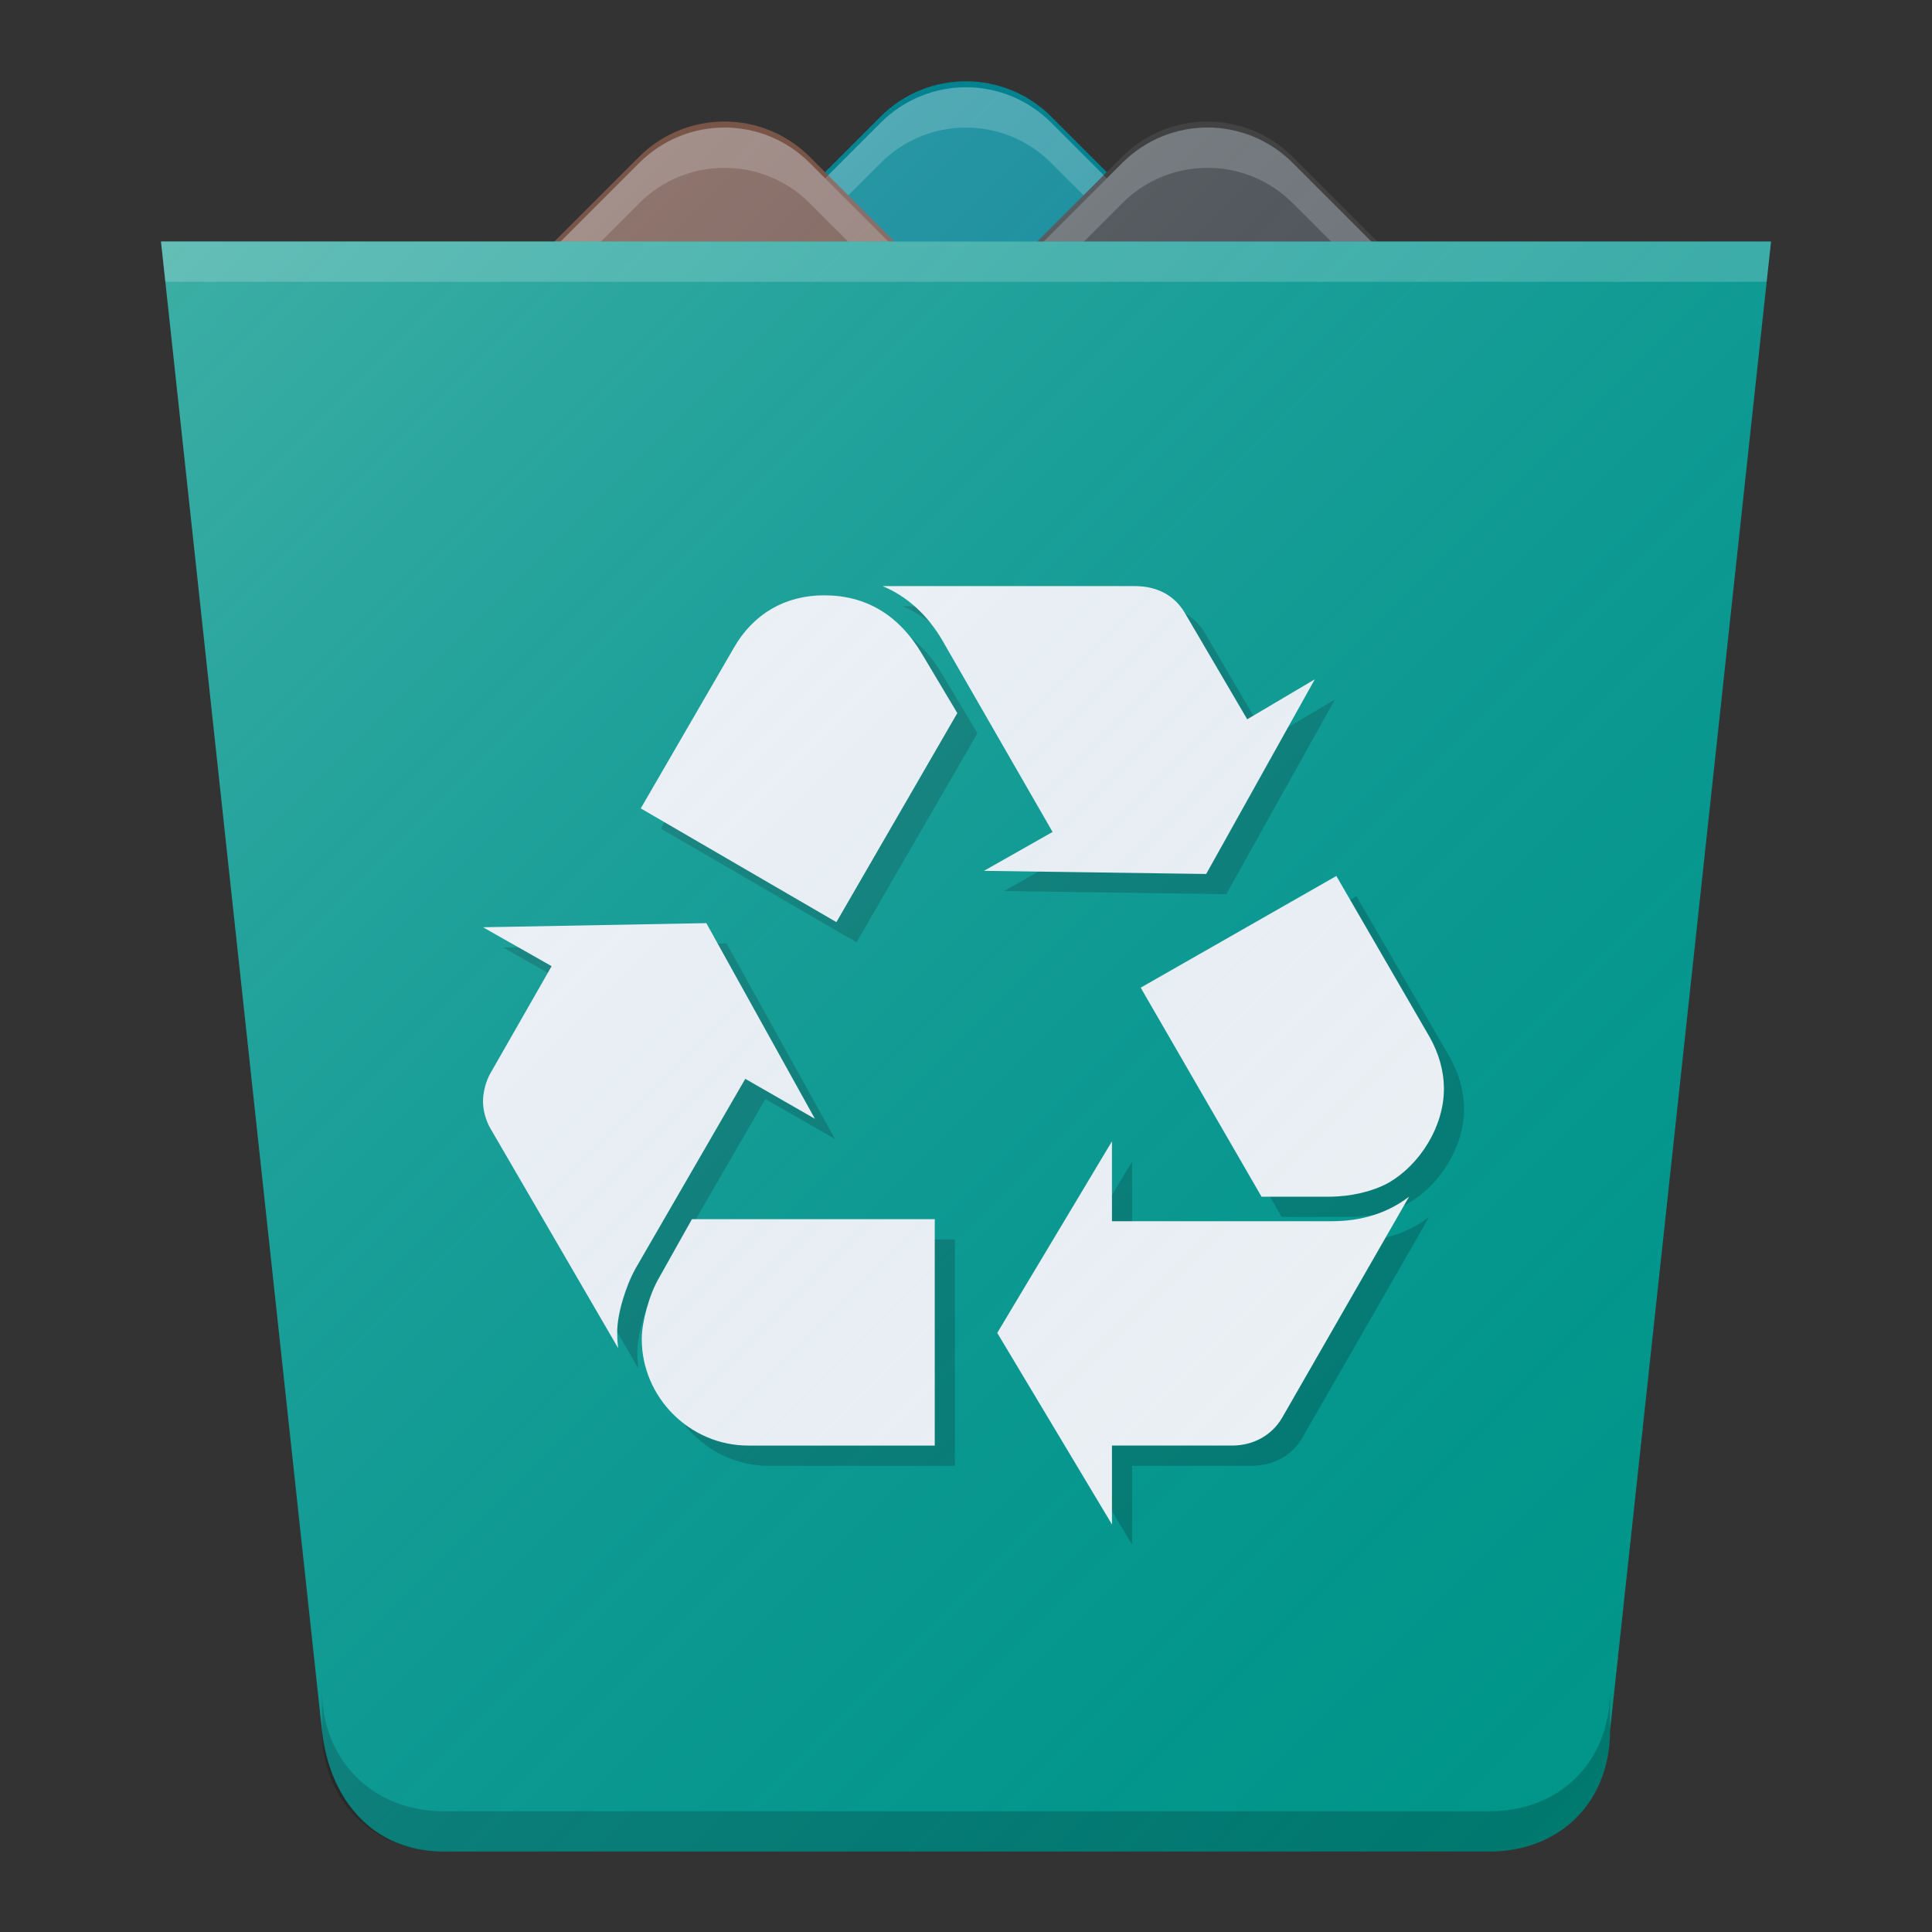 <?xml version="1.0" encoding="UTF-8" standalone="no"?>
<!-- Created with Inkscape (http://www.inkscape.org/) -->

<svg
   xmlns:dc="http://purl.org/dc/elements/1.1/"
   xmlns:cc="http://creativecommons.org/ns#"
   xmlns:rdf="http://www.w3.org/1999/02/22-rdf-syntax-ns#"
   xmlns:svg="http://www.w3.org/2000/svg"
   xmlns="http://www.w3.org/2000/svg"
   xmlns:xlink="http://www.w3.org/1999/xlink"
   xmlns:sodipodi="http://sodipodi.sourceforge.net/DTD/sodipodi-0.dtd"
   xmlns:inkscape="http://www.inkscape.org/namespaces/inkscape"
   width="48"
   height="48"
   viewBox="0 0 48 48"
   id="svg4162"
   version="1.1"
   inkscape:version="0.91 r13725"
   sodipodi:docname="user-trash-full.svg"
   inkscape:export-filename="/home/peter/Documenten/shades1.png"
   inkscape:export-xdpi="360"
   inkscape:export-ydpi="360">
  <rect x="0" y="0" width="48" height="48" fill="#333333" stroke="none"/>
  <defs
     id="defs4164">
    <linearGradient
       gradientUnits="userSpaceOnUse"
       y2="1016.362"
       x2="46"
       y1="1016.362"
       x1="44"
       id="linearGradient4214"
       xlink:href="#linearGradient4200"
       gradientTransform="matrix(0.999,0,0,1,0.014,1)" />
    <linearGradient
       id="linearGradient4200">
      <stop
         style="stop-color:#000000;stop-opacity:0.4"
         offset="0"
         id="stop4202" />
      <stop
         style="stop-color:#000000;stop-opacity:0;"
         offset="1"
         id="stop4204" />
    </linearGradient>
    <linearGradient
       gradientTransform="matrix(0.999,0,0,1,0.001,1004.362)"
       gradientUnits="userSpaceOnUse"
       y2="38"
       x2="34"
       y1="7"
       x1="3"
       id="linearGradient4211"
       xlink:href="#linearGradient4165" />
    <linearGradient
       id="linearGradient4165">
      <stop
         id="stop4167"
         offset="0"
         style="stop-color:#ffffff;stop-opacity:0.25" />
      <stop
         id="stop4169"
         offset="1"
         style="stop-color:#177ed5;stop-opacity:0;" />
    </linearGradient>
    <linearGradient
       inkscape:collect="always"
       xlink:href="#linearGradient4165"
       id="linearGradient4202"
       x1="55"
       y1="1002.362"
       x2="95"
       y2="1042.362"
       gradientUnits="userSpaceOnUse"
       gradientTransform="translate(-51,-998.362)" />
  </defs>
  <sodipodi:namedview
     id="base"
     pagecolor="#ffffff"
     bordercolor="#666666"
     borderopacity="1.0"
     inkscape:pageopacity="0.0"
     inkscape:pageshadow="2"
     inkscape:zoom="15.999999"
     inkscape:cx="10.822587"
     inkscape:cy="42.81212"
     inkscape:document-units="px"
     inkscape:current-layer="layer1"
     showgrid="true"
     units="px"
     inkscape:window-width="1301"
     inkscape:window-height="1008"
     inkscape:window-x="56"
     inkscape:window-y="0"
     inkscape:window-maximized="0">
    <inkscape:grid
       type="xygrid"
       id="grid4151" />
  </sodipodi:namedview>
  <g
     inkscape:label="Laag 1"
     inkscape:groupmode="layer"
     id="layer1"
     transform="translate(0,-1004.362)">
    <rect
       style="opacity:1;fill:#00838f;fill-opacity:1;stroke:none;stroke-width:2;stroke-linecap:round;stroke-linejoin:round;stroke-miterlimit:4;stroke-dasharray:none;stroke-opacity:0.55"
       id="rect4169"
       width="10"
       height="10"
       x="727.819"
       y="693.877"
       rx="3"
       ry="3"
       transform="matrix(0.707,0.707,-0.707,0.707,0,0)" />
    <path
       id="path4180"
       d="m 23.999,1006.53 c -0.767,0 -1.533,0.295 -2.121,0.883 l -2.828,2.828 c -0.716,0.716 -0.99,1.697 -0.834,2.621 0.1,-0.593 0.375,-1.162 0.834,-1.621 l 2.828,-2.828 c 1.175,-1.175 3.067,-1.175 4.242,0 l 2.828,2.828 c 0.459,0.459 0.734,1.028 0.834,1.621 0.156,-0.924 -0.118,-1.905 -0.834,-2.621 l -2.828,-2.828 c -0.588,-0.588 -1.354,-0.883 -2.121,-0.883 z"
       style="opacity:1;fill:#ffffff;fill-opacity:0.2;stroke:none;stroke-width:2;stroke-linecap:round;stroke-linejoin:round;stroke-miterlimit:4;stroke-dasharray:none;stroke-opacity:0.55"
       inkscape:connector-curvature="0" />
    <rect
       transform="matrix(0.707,0.707,-0.707,0.707,0,0)"
       ry="3"
       rx="3"
       y="698.827"
       x="724.283"
       height="10"
       width="10"
       id="rect4171"
       style="opacity:1;fill:#795548;fill-opacity:1;stroke:none;stroke-width:2;stroke-linecap:round;stroke-linejoin:round;stroke-miterlimit:4;stroke-dasharray:none;stroke-opacity:0.55" />
    <path
       inkscape:connector-curvature="0"
       style="opacity:1;fill:#ffffff;fill-opacity:0.2;stroke:none;stroke-width:2;stroke-linecap:round;stroke-linejoin:round;stroke-miterlimit:4;stroke-dasharray:none;stroke-opacity:0.55"
       d="m 17.999,1007.53 c -0.767,0 -1.533,0.295 -2.121,0.883 l -2.828,2.828 c -0.716,0.716 -0.99,1.697 -0.834,2.621 0.1,-0.593 0.375,-1.162 0.834,-1.621 l 2.828,-2.828 c 1.175,-1.175 3.067,-1.175 4.242,0 l 2.828,2.828 c 0.459,0.459 0.734,1.028 0.834,1.621 0.156,-0.924 -0.118,-1.905 -0.834,-2.621 l -2.828,-2.828 c -0.588,-0.588 -1.354,-0.883 -2.121,-0.883 z"
       id="path4182" />
    <rect
       style="opacity:1;fill:#424242;fill-opacity:1;stroke:none;stroke-width:2;stroke-linecap:round;stroke-linejoin:round;stroke-miterlimit:4;stroke-dasharray:none;stroke-opacity:0.55"
       id="rect4173"
       width="10"
       height="10"
       x="732.768"
       y="690.342"
       rx="3"
       ry="3"
       transform="matrix(0.707,0.707,-0.707,0.707,0,0)" />
    <path
       inkscape:connector-curvature="0"
       style="opacity:1;fill:#ffffff;fill-opacity:0.2;stroke:none;stroke-width:2;stroke-linecap:round;stroke-linejoin:round;stroke-miterlimit:4;stroke-dasharray:none;stroke-opacity:0.55"
       d="m 30,1007.53 c -0.767,0 -1.533,0.295 -2.121,0.883 l -2.828,2.828 c -0.716,0.716 -0.99,1.697 -0.834,2.621 0.1,-0.593 0.375,-1.162 0.834,-1.621 l 2.828,-2.828 c 1.175,-1.175 3.067,-1.175 4.242,0 l 2.828,2.828 c 0.459,0.459 0.734,1.028 0.834,1.621 0.156,-0.924 -0.118,-1.905 -0.834,-2.621 l -2.828,-2.828 C 31.533,1007.825 30.767,1007.53 30,1007.53 Z"
       id="rect4175" />
    <path
       style="fill:#009688;fill-opacity:1;stroke:none"
       d="m 4,6 4,37 c 0.185,1.708 1.253,3 3.016,3 L 37,46 c 1.759,0 3,-1.229 3,-3 L 44,6 Z"
       transform="translate(0,1004.362)"
       id="rect3338-0"
       inkscape:connector-curvature="0"
       sodipodi:nodetypes="csssscc" />
    <path
       style="fill:#000000;fill-opacity:0.2;stroke:none"
       d="M 8 42 L 8 43 C 8 44.718 9.253 46 11.016 46 L 37 46 C 38.759 46 40 44.771 40 43 L 40 42 C 40 43.771 38.759 45 37 45 L 11.016 45 C 9.253 45 8 43.718 8 42 z "
       transform="translate(0,1004.362)"
       id="path4201" />
    <g
       id="g3"
       transform="matrix(0.038,0,0,0.038,12.5,1019.425)"
       style="fill:#000000;fill-opacity:0.2">
      <g
         id="g5"
         style="fill:#000000;fill-opacity:0.2">
        <g
           id="g7"
           style="fill:#000000;fill-opacity:0.2">
          <g
             id="g9"
             style="fill:#000000;fill-opacity:0.2">
            <path
               d="m 99.777,446.086 c -6.699,12.031 -12.031,30.133 -12.031,41.539 0,2.648 0,6.016 0.656,10.688 L 4.676,354.32 C 1.996,349.648 0,342.945 0,336.906 0,330.859 1.996,323.508 4.676,318.828 L 44.871,248.5 0,223.07 146.016,220.367 217,348.281 171.473,322.164 99.777,446.086 Z M 164.09,40.227 c 12.715,-22.125 33.496,-34.18 58.926,-34.18 27.48,0 48.918,12.742 64.312,38.828 L 310.105,83.047 231.054,219.711 103.14,145.359 164.09,40.227 Z m 9.351,521.718 c -38.172,0 -69.645,-31.477 -69.645,-69.648 0,-10.719 4.703,-28.82 11.402,-40.195 l 21.41,-38.172 158.758,0 0,148.016 -121.925,0 z M 300.727,36.18 C 290.691,18.789 277.293,6.703 261.215,0 l 164.746,0 c 14.738,0 26.113,6.047 32.84,17.445 l 40.852,69.648 44.191,-26.141 -71.016,127.281 -145.305,-2.047 44.871,-25.43 L 300.727,36.18 Z M 554.59,415.273 c 20.07,0 36.832,-5.359 50.887,-16.055 l -83.07,144.648 c -6.699,11.375 -18.73,18.078 -32.789,18.078 l -78.395,0 0,51.57 -75.004,-125.234 75.004,-125.266 0,52.258 143.367,0 z m 64.258,-120.562 c 6.043,10.719 9.406,22.094 9.406,34.156 0,24.117 -15.422,49.57 -36.832,61.602 -10.062,5.391 -24.145,8.75 -38.172,8.75 l -44.242,0 -79,-136.664 127.918,-73.008 60.922,105.164 z"
               id="path11"
               inkscape:connector-curvature="0"
               style="fill:#000000;fill-opacity:0.2" />
          </g>
        </g>
      </g>
    </g>
    <g
       transform="matrix(0.038,0,0,0.038,12,1018.923)"
       id="g4218"
       style="fill:#f5f5f5;fill-opacity:1">
      <g
         id="g4220"
         style="fill:#f5f5f5;fill-opacity:1">
        <g
           id="g4222"
           style="fill:#f5f5f5;fill-opacity:1">
          <g
             id="g4224"
             style="fill:#f5f5f5;fill-opacity:1">
            <path
               inkscape:connector-curvature="0"
               id="path4226"
               d="m 99.777,446.086 c -6.699,12.031 -12.031,30.133 -12.031,41.539 0,2.648 0,6.016 0.656,10.688 L 4.676,354.32 C 1.996,349.648 0,342.945 0,336.906 0,330.859 1.996,323.508 4.676,318.828 L 44.871,248.5 0,223.07 146.016,220.367 217,348.281 171.473,322.164 99.777,446.086 Z M 164.09,40.227 c 12.715,-22.125 33.496,-34.18 58.926,-34.18 27.48,0 48.918,12.742 64.312,38.828 L 310.105,83.047 231.054,219.711 103.14,145.359 164.09,40.227 Z m 9.351,521.718 c -38.172,0 -69.645,-31.477 -69.645,-69.648 0,-10.719 4.703,-28.82 11.402,-40.195 l 21.41,-38.172 158.758,0 0,148.016 -121.925,0 z M 300.727,36.18 C 290.691,18.789 277.293,6.703 261.215,0 l 164.746,0 c 14.738,0 26.113,6.047 32.84,17.445 l 40.852,69.648 44.191,-26.141 -71.016,127.281 -145.305,-2.047 44.871,-25.43 L 300.727,36.18 Z M 554.59,415.273 c 20.07,0 36.832,-5.359 50.887,-16.055 l -83.07,144.648 c -6.699,11.375 -18.73,18.078 -32.789,18.078 l -78.395,0 0,51.57 -75.004,-125.234 75.004,-125.266 0,52.258 143.367,0 z m 64.258,-120.562 c 6.043,10.719 9.406,22.094 9.406,34.156 0,24.117 -15.422,49.57 -36.832,61.602 -10.062,5.391 -24.145,8.75 -38.172,8.75 l -44.242,0 -79,-136.664 127.918,-73.008 60.922,105.164 z"
               style="fill:#f5f5f5;fill-opacity:1" />
          </g>
        </g>
      </g>
    </g>
    <path
       style="fill:#ffffff;fill-opacity:0.2;stroke:none"
       d="M 4 6 L 4.107 7 L 43.893 7 L 44 6 L 4 6 z "
       transform="translate(0,1004.362)"
       id="path4164" />
    <path
       style="opacity:1;fill:url(#linearGradient4202);fill-opacity:1;stroke:none;stroke-width:0;stroke-linecap:butt;stroke-linejoin:miter;stroke-miterlimit:0;stroke-dasharray:none;stroke-opacity:1"
       d="M 24 2.168 C 23.233 2.168 22.467 2.463 21.879 3.051 L 20.5 4.43 L 20.121 4.051 C 18.946 2.876 17.054 2.876 15.879 4.051 L 13.932 5.998 L 4 5.998 L 8 42.998 C 8.021 43.192 8.056 43.379 8.1 43.561 C 8.121 43.647 8.148 43.728 8.174 43.811 C 8.2 43.898 8.228 43.983 8.26 44.066 C 8.293 44.152 8.33 44.236 8.369 44.318 C 8.402 44.387 8.44 44.453 8.477 44.52 C 8.525 44.608 8.575 44.694 8.631 44.775 C 8.657 44.814 8.689 44.847 8.717 44.885 C 8.829 45.03 8.951 45.165 9.086 45.285 C 9.154 45.346 9.219 45.409 9.293 45.463 C 9.343 45.499 9.396 45.531 9.449 45.562 C 9.539 45.618 9.631 45.671 9.729 45.717 C 9.731 45.717 9.734 45.718 9.736 45.717 C 9.802 45.747 9.869 45.775 9.938 45.801 C 10.039 45.839 10.145 45.869 10.254 45.896 C 10.317 45.912 10.379 45.931 10.445 45.943 C 10.627 45.975 10.816 46 11.016 46 L 37 46 C 37.198 46 37.387 45.975 37.57 45.945 C 37.638 45.933 37.702 45.918 37.768 45.902 C 37.77 45.902 37.771 45.902 37.773 45.902 C 37.886 45.876 37.996 45.846 38.102 45.809 L 38.104 45.809 C 38.174 45.784 38.242 45.756 38.309 45.727 L 38.311 45.727 C 38.395 45.69 38.475 45.646 38.555 45.602 C 38.636 45.556 38.718 45.513 38.793 45.459 C 38.817 45.442 38.838 45.422 38.861 45.404 C 38.865 45.404 38.869 45.395 38.873 45.395 C 39.086 45.231 39.277 45.042 39.434 44.822 C 39.519 44.702 39.595 44.574 39.662 44.439 L 39.664 44.439 C 39.667 44.429 39.671 44.426 39.674 44.42 C 39.736 44.292 39.791 44.158 39.836 44.018 C 39.837 44.018 39.839 44.008 39.84 44.008 C 39.843 43.998 39.845 43.987 39.848 43.977 C 39.89 43.839 39.925 43.698 39.951 43.551 C 39.979 43.375 40 43.196 40 43.008 L 40 42.998 L 40.006 42.941 L 44 5.998 L 34.068 5.998 L 32.121 4.051 C 30.946 2.876 29.054 2.876 27.879 4.051 L 27.5 4.43 L 26.121 3.051 C 25.533 2.463 24.767 2.168 24 2.168 z "
       transform="translate(0,1004.362)"
       id="rect4153-9" />
  </g>
</svg>
